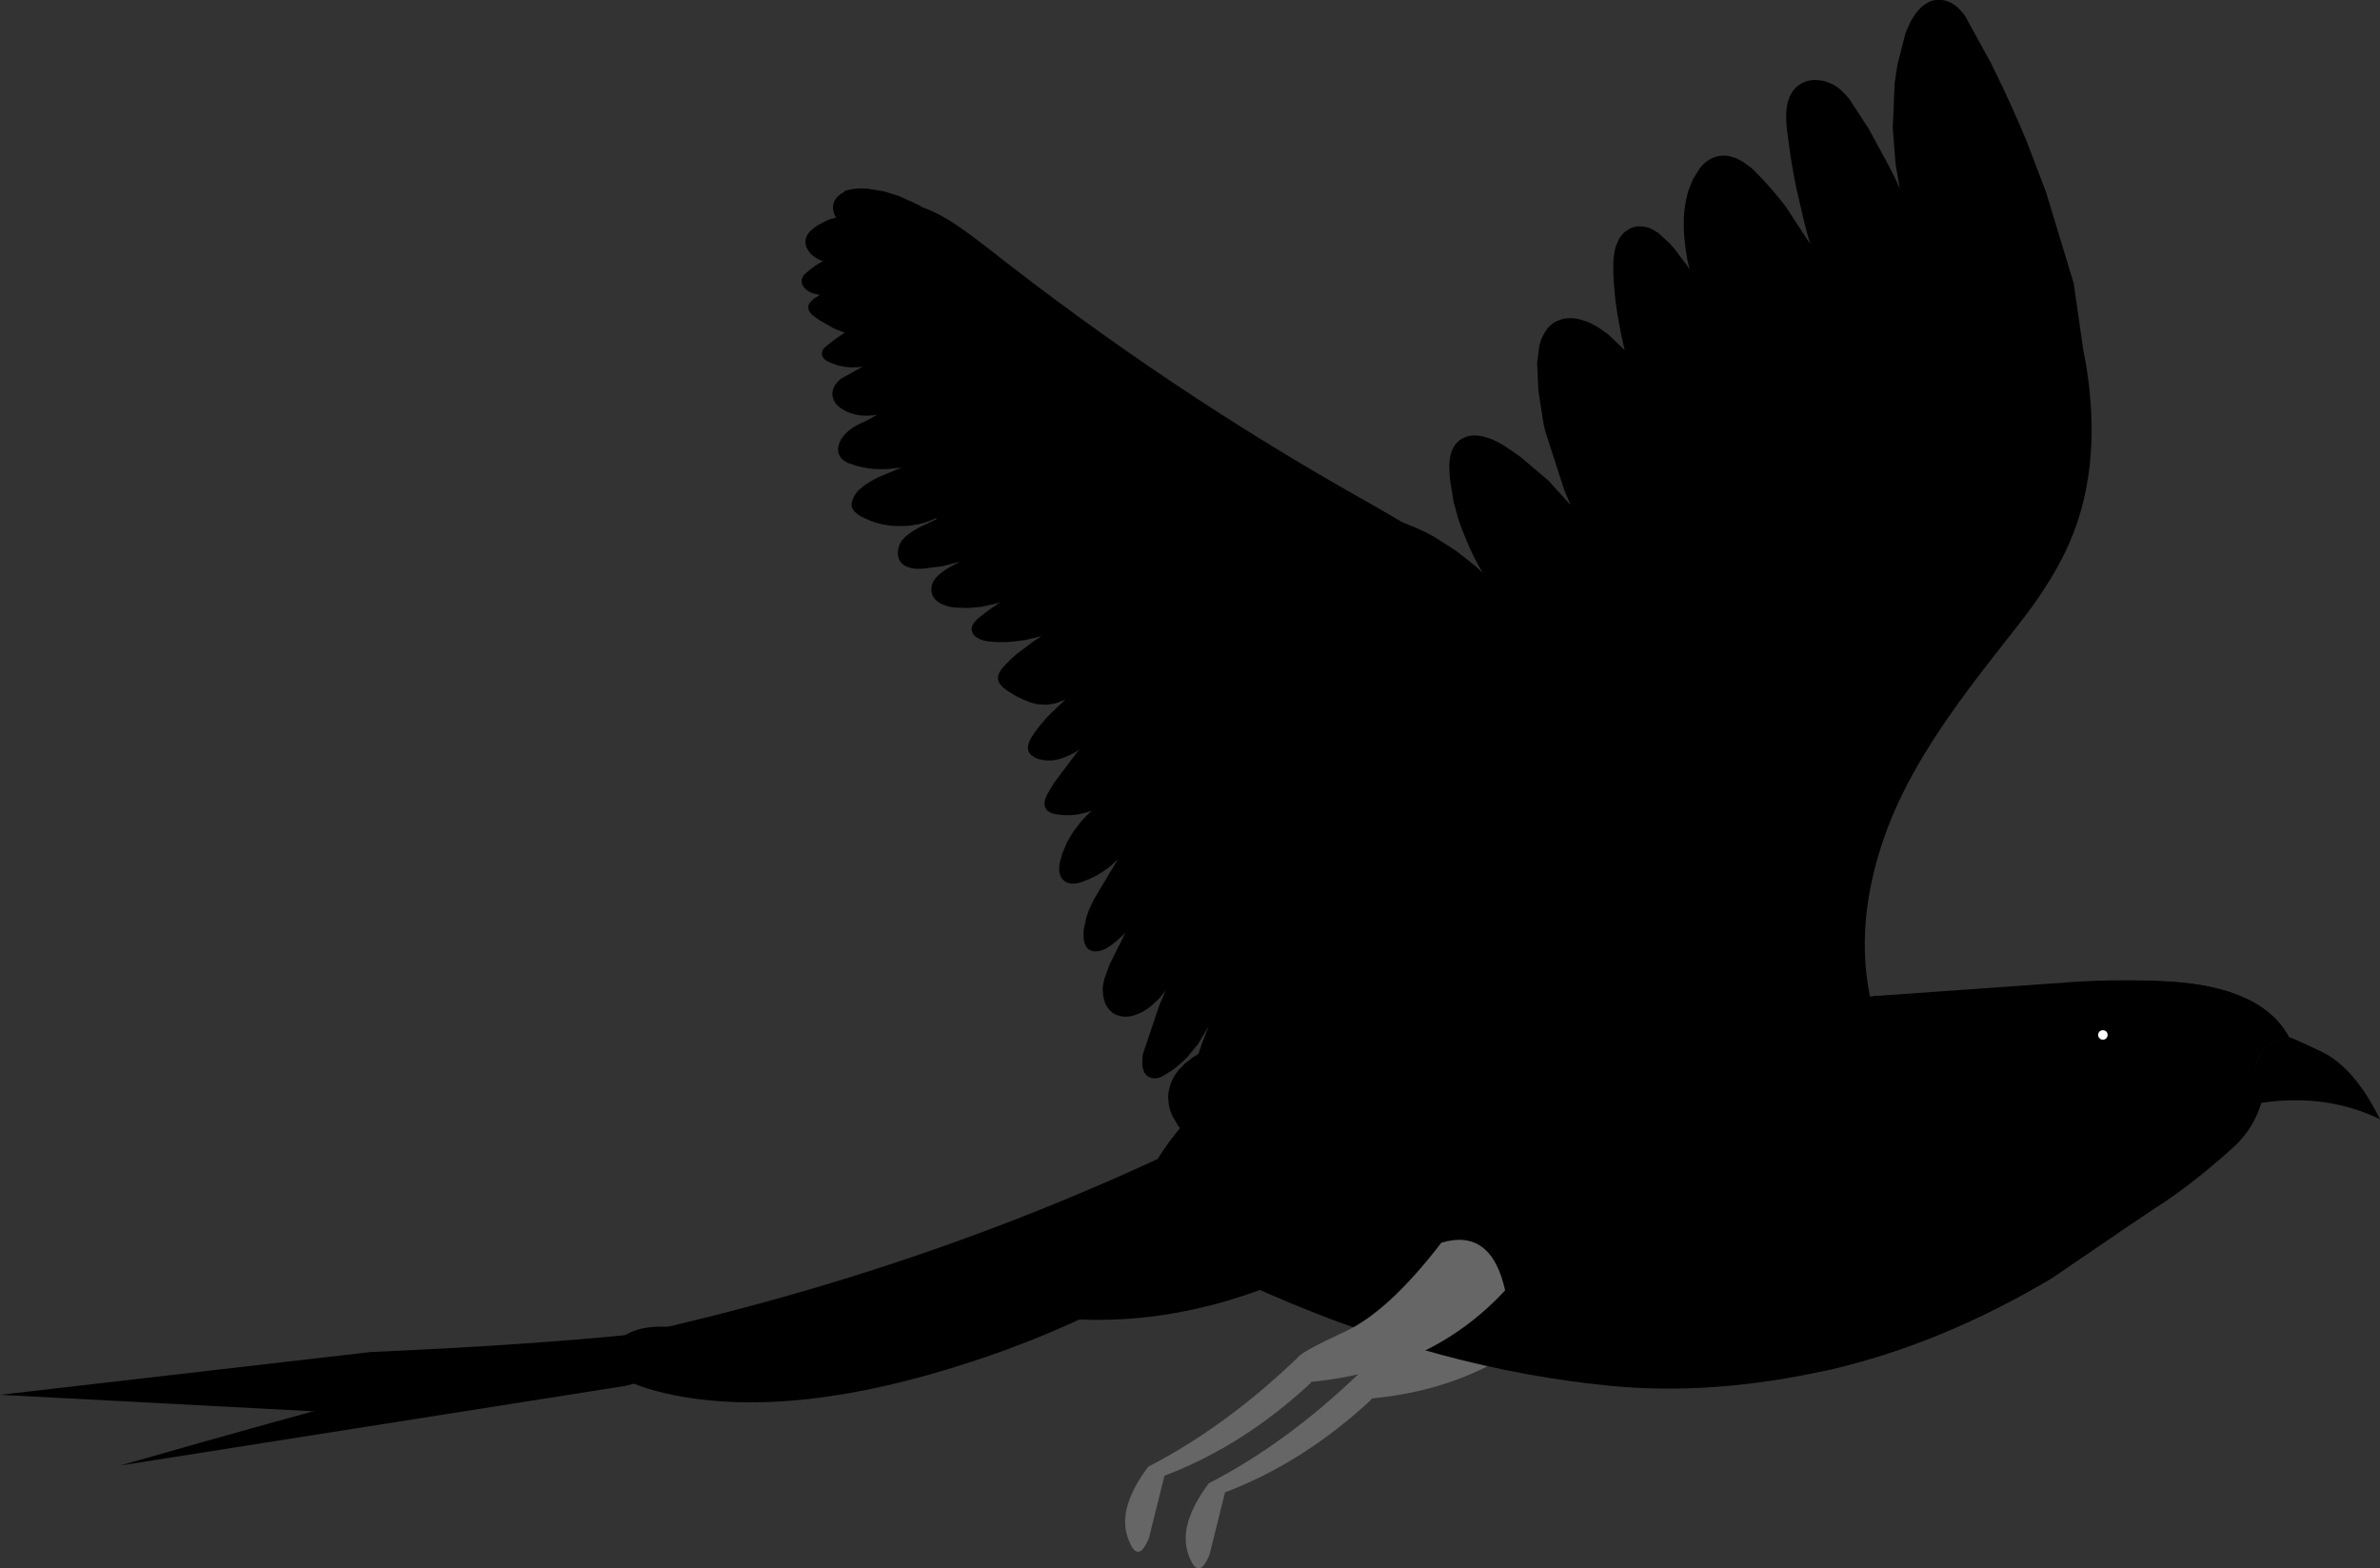 <?xml version="1.0" encoding="UTF-8"?>
<svg id="Layer_2" data-name="Layer 2" xmlns="http://www.w3.org/2000/svg" viewBox="0 0 532.77 351.09">
  <rect x="0" y="0" width="532.77" height="351.09" fill="#333333" stroke="none"/>
  <defs>
    <style>
      .cls-1 {
        fill: #666;
      }

      .cls-1, .cls-2, .cls-3 {
        stroke-width: 0px;
      }

      .cls-2 {
        fill: #000;
      }

      .cls-3 {
        fill: #fff;
      }
    </style>
  </defs>
  <g id="Bird">
    <g>
      <g id="Bird_8_Layer2_0_FILL" data-name="Bird 8 Layer2 0 FILL">
        <path class="cls-2" d="M189.04,42.81v-.03c.64-.23,1.29-.39,1.95-.48l.99-.1h.22l.26-.03,1.47.03,3.87.61,3.3,1.02,3.78,1.7.1.06h.06l.03.03.9.45.45.29c1.9.68,3.86,1.63,5.89,2.85,2.05,1.24,5.02,3.37,8.93,6.4,26.73,21.08,54.94,39.96,84.64,56.64,13.23,7.47,22.71,13.61,28.45,18.43.34.28.66.55.96.83-3.82,5.06-7.52,9.6-11.1,13.63-3.22,3.56-5.25,5.85-6.08,6.85-2.15,2.71-3.75,5.28-4.8,7.71-.75,1.71-1.44,3.98-2.08,6.82-.9,3.97-1.45,6.3-1.66,7.01-1.22,4.03-3.36,8.53-6.43,13.5-1.28,2.07-3.09,4.86-5.44,8.38,28.93,19.54,26.71,27.1-6.66,22.69-.92-.13-1.86-.27-2.82-.42l-2.34,6.62c22.1,9.73,20.89,13.57-3.62,11.52,0,.06-.01.13-.03.19l-3.33,11.94-.06.1-.38.99-1.02,1.89-.7.96-.03.03-.03.06-.93.93-.7.54-1.57.83-.1.03h-.06l-.03.03-.64.19c-.38.09-.68.13-.9.13l-.9.03c-.58-.02-1.15-.17-1.73-.45l-.1-.03-.06-.03h-.06l-1.31-.9c-.43-.41-.79-.89-1.09-1.44-.28-.58-.48-1.13-.61-1.66l-.19-.86v-.16l-.03-.03v-.13l-.03-.1-.03-.45c-.06-.51-.07-1.09-.03-1.73,0-.17.01-.33.03-.48.09-.98.23-1.95.45-2.91l.9-3.26c.7-2.35,1.39-4.46,2.05-6.34l1.57-4.06-2.37,4-2.37,2.91-.9.86c-.32.34-.74.71-1.25,1.12l-.8.67-.19.1-.32.26-1.44.9h.03l-.93.54-.38.16-.67.16c-.41.06-.79.05-1.15-.03l-.16-.03-.26-.13-.13-.03-.13-.06-.06-.06h-.03l-.03-.03-.13-.06-.13-.1-.42-.42-.06-.13-.1-.13-.13-.26-.29-.93v-.1l-.03-.06v-.13l-.03-.13-.03-.26.06-1.63.13-.77.03-.03v-.1l3.68-10.91,1.38-3.14-1.54,1.89-1.89,1.73c-.06.02-.14.07-.22.16l-.26.16-.22.19-.13.06-.1.1-.13.06-.13.1-1.02.58-1.66.64-.45.1-.06.03h-.1l-.58.06-.1.03-1.15-.03-1.18-.32-.51-.22-.03-.03h-.03l-.13-.1-.29-.16-.13-.1-.45-.42c-.28-.28-.53-.62-.77-1.02l-.13-.26-.03-.03-.13-.26-.16-.45-.03-.13c-.13-.38-.22-.79-.29-1.22l-.1-1.22c0-.43.03-.83.1-1.22l.22-1.06.03-.06v-.1l1.22-3.36,3.55-7.07c-.36.38-.71.73-1.06,1.02l-.99.9-.06.03-.1.1-1.41,1.09-.13.06-.54.35-.99.42-.9.22h-.13c-.13.02-.32.03-.58.03l-.54-.06-.54-.22c-.21-.11-.37-.21-.48-.32l-.03-.03c-.23-.23-.45-.59-.64-1.06-.15-.43-.23-.82-.26-1.18l-.03-1.31.03-.13v-.29l.06-.58.58-2.53.13-.42.06-.13.38-1.09,1.09-2.3,3.46-5.79v-.03l.03-.03.03-.06,1.89-3.1-1.57,1.47-.1.06-.06.03-.03.06-.19.13-.1.1-.32.22c-.6.47-1.21.87-1.82,1.22l-1.02.58-.29.13-.26.16-1.47.64-.16.03-.61.26-.16.03-.32.13-.19.03-.06.03-.1.03-.7.13-.9.03-.19-.03-.1-.03h-.1l-.19-.06c-.15-.02-.39-.12-.74-.29l-.06-.06-.1-.03-.06-.06-.06-.03-.16-.16-.1-.06-.06-.06c-.19-.19-.35-.42-.48-.67l-.26-.77c-.06-.26-.1-.52-.1-.8-.02-.45.02-.97.13-1.57l.51-1.92,1.09-2.62c.55-1.05,1.13-1.98,1.73-2.82l1.54-1.98.16-.16.03-.06.1-.1.13-.16,1.86-1.86-.45.16-.13.06-.35.1-.13.06-.93.22c-.66.19-1.35.32-2.08.38-.79.06-1.5.09-2.14.06l-.13-.03-1.47-.16-.26-.06h-.13l-.06-.03h-.1l-.13-.03-.13-.06h-.06l-.06-.03-.13-.03-.51-.22-.51-.32c-.17-.17-.3-.34-.38-.51v.03c-.15-.26-.25-.53-.29-.83-.04-.23-.03-.51.03-.83.02-.17.1-.43.22-.77l.22-.51.06-.1.03-.1,1.5-2.56,5.34-7.1.48-.48h-.03l-.7.45c-.51.32-1,.59-1.47.8-.49.23-1.02.46-1.6.67-.6.21-1.16.36-1.7.45-.62.11-1.23.14-1.82.1-.32,0-.62-.03-.9-.1l-.93-.19-.1-.03-.1-.06-.13-.03h-.06l-.03-.03h-.03l-.32-.16-.1-.03-.8-.54-.35-.35-.29-.48-.03-.13-.03-.06v-.06l-.06-.26c-.04-.17-.04-.34,0-.51l.06-.51.03-.1.03-.06v-.06l.03-.03v-.06l.03-.13.38-.86.19-.32s-.02-.01,0-.03l.06-.06.77-1.15c.23-.34.61-.83,1.12-1.47l1.18-1.38c.47-.53.9-.98,1.28-1.34l3.23-3.07c-.26.11-.55.23-.9.38l-.83.32-.22.06h-.06l-.03.03-.32.1-.22.03c-.64.15-1.24.23-1.79.26l-1.79-.1c-.64-.11-1.22-.25-1.73-.42l-1.63-.67c-.23-.11-.77-.36-1.6-.77l-1.5-.93-.19-.1-.19-.13-.03-.03h-.03l-.03-.03-.1-.06-.86-.7-.64-.7c-.19-.32-.32-.62-.38-.9l-.03-.13v-.26l-.03-.06.03-.06c0-.23.02-.41.06-.51l.16-.45.32-.64.13-.19.16-.16.13-.19.58-.67c.85-.92,1.71-1.73,2.56-2.43l3.58-2.72.03-.03h.03v-.03h.03l.16-.13,1.82-1.15-3.36.8h-.06l-.03.03h-.03l-.13.03-2.5.32h-.03l-.13.03h-.13l-.32.03c-.77.06-1.59.1-2.46.1-.98,0-1.85-.05-2.59-.16h-.16l-.32-.06h-.1l-.1-.03-.67-.16c-.47-.13-.91-.32-1.31-.58h-.03l-.03-.03h-.03l-.13-.13-.06-.03-.03-.03-.06-.03-.06-.06-.16-.13-.26-.32-.1-.16-.16-.35-.1-.42-.03-.1v-.32l.03-.06v-.13l.13-.42.38-.67.77-.83.29-.22.1-.1.06-.03,1.54-1.22.1-.06.06-.06.16-.1,2.78-1.95-.96.32h-.06l-.06.03-3.01.67-.06.03h-.19l-2.85.26-3.01-.1-.1-.03-.74-.1c-.66-.13-1.29-.32-1.89-.58l-.45-.22-.1-.06-.03-.03-.29-.16c-.3-.19-.55-.42-.77-.67-.23-.26-.43-.54-.58-.86l-.22-.77v-.13l-.03-.06v-.32l-.03-.13v-.06l.03-.06v-.26l.19-.77.03-.06v-.06l.06-.1.22-.48.06-.1.1-.1.06-.1.06-.13.1-.1.06-.1.67-.7c.49-.43,1.01-.82,1.57-1.18h.03l.03-.06.06-.03c.73-.47,1.35-.83,1.89-1.09l1.25-.64-3.9,1.02-.1.03h-.1l-4.22.54h-.19c-.55.04-1.11.04-1.66,0l-.83-.13-1.22-.42-.16-.13-.19-.1c-.17-.11-.39-.3-.67-.58l-.13-.19-.06-.06v-.03l-.19-.29-.03-.1-.06-.1c-.13-.38-.2-.67-.22-.86l-.03-.45.03-.64.06-.19.06-.42c.13-.49.36-1.01.7-1.57l.77-.83.83-.7.45-.29c.09-.09.16-.14.22-.16l.22-.16,1.34-.77.03-.03,4.19-2.02h-.58l-.16.1-.8.32-.16.1-.19.03-.64.26-.16.03-.67.22-.19.03-.32.1-2.27.38h-.06l-.1.03-.35.03h-.16l-.19.03h-2.62l-.19-.03h-.35l-.16-.03h-.19l-1.02-.16c-.47-.06-.93-.16-1.38-.29l-1.02-.26-.35-.13c-.36-.11-.8-.28-1.31-.51l-.96-.42-.16-.1-.1-.03-.06-.03-.32-.19-.16-.06-.06-.06-.1-.03-.58-.45c-.13-.09-.31-.25-.54-.48l-.45-.64v-.03c-.11-.21-.16-.43-.16-.64-.02-.15-.01-.37.03-.67l.16-.61.38-.83.1-.13.06-.13.29-.38.06-.13.61-.67,1.15-.96.99-.64c.73-.45,1.41-.83,2.05-1.15l-.1.03.1-.06.1-.03h.06l5.09-2.14-2.78.32c-1.02.04-1.8.05-2.34.03-.28,0-.48-.01-.61-.03h-.32l-1.54-.19c-.75-.11-1.58-.29-2.5-.54l-1.92-.64-.61-.35c-.32-.21-.51-.35-.58-.42-.19-.15-.35-.34-.48-.58l-.35-.67c-.09-.3-.13-.54-.13-.74-.02-.17-.01-.43.03-.77.04-.26.11-.49.19-.7l.26-.67.03-.06.03-.03v-.03l.03-.03.06-.16.06-.06.03-.1.1-.13c.34-.49.65-.86.93-1.12.32-.34.68-.65,1.09-.93l.42-.32.1-.03.06-.06.29-.19.16-.06.16-.1c.28-.17.69-.38,1.25-.64l.48-.22h.03l.03-.03.1-.03,2.85-1.54c-.55.09-1.16.15-1.82.19-.34.04-.67.04-.99,0l-1.06-.06c-.79-.11-1.5-.28-2.14-.51-.79-.28-1.48-.63-2.08-1.06l-.06-.03-.06-.06-.13-.06-.1-.1-.13-.1-.48-.45c-.3-.3-.53-.65-.7-1.06l-.22-.64-.03-.16v-.16l-.03-.03v-.22l-.03-.06v-.35l.22-.99.48-.9.13-.13.1-.13.03-.06.16-.16v-.03h.03l.1-.13.35-.35.13-.1.13-.13,4.93-2.75h-.03l-.7.1h-.16l-.16.03-1.57.03-.16-.03-1.06-.06-1.7-.35-.06-.03-.1-.03-.16-.03-1.15-.42-.16-.1-.45-.19-.1-.03-.06-.06c-.26-.11-.47-.23-.64-.38-.23-.19-.41-.39-.51-.61l-.1-.19-.06-.19-.03-.19v-.42l.03-.1v-.13l.16-.38c.09-.15.25-.34.48-.58l.58-.48-.03.03c1.09-.9,2.26-1.76,3.52-2.59l.38-.22-1.6-.61-.13-.03-.93-.42-3.1-1.79-1.25-.9-.03-.03-.1-.06-.19-.19-.1-.13-.19-.19-.1-.13-.1-.1-.22-.42-.03-.13-.06-.16v-.06l-.03-.06v-.38c0-.17.03-.34.1-.51l.26-.45.7-.7.06-.03v-.03h.03v-.03l1.41-.93-1.28-.26-.32-.1-.03-.03h-.03l-.1-.03-.06-.03-.1-.03-.64-.32-.54-.42-.38-.38-.03-.1-.03-.03h-.03v-.03l-.06-.06v-.03l-.03-.03-.1-.16-.06-.06-.03-.1-.1-.16-.1-.38v-.1l-.03-.1v-.19c0-.21.06-.47.19-.77v.03l.26-.48.35-.38.19-.16.06-.03v-.03h.03l.1-.1.35-.29c.45-.38.95-.77,1.5-1.15.43-.3.97-.63,1.63-.99l.13-.06c-.23-.09-.54-.21-.93-.38l-.48-.29-.06-.03h-.03l-.03-.03-.06-.03-.03-.03-.13-.06-.13-.1c-.36-.26-.66-.5-.9-.74l-.45-.58-.06-.13-.16-.22-.26-.54-.16-.58-.06-.61v-.13l.06-.32v-.16l.03-.03v-.1l.03-.06.13-.38c.09-.19.18-.36.29-.51l.35-.48.19-.19.1-.13.67-.54.1-.1.22-.16.13-.06.1-.1.48-.32,2.24-1.15,1.73-.48-.16-.35-.13-.19-.22-.61-.16-.86v-.45l.06-.45.19-.64.19-.38.32-.48.45-.48.1-.06.16-.16.74-.48.38-.19M187.22,65.18h.06l.1-.03h.03l.03-.03.54-.19c-.06,0-.32.09-.77.26Z"/>
      </g>
      <g>
        <g id="Symbol_2_0_Layer0_0_FILL" data-name="Symbol 2 0 Layer0 0 FILL">
          <path class="cls-1" d="M274.23,334.05l-3.47,13.93c-1.73,4.22-3.33,4.14-4.8-.23-1.47-4.38.07-9.61,4.63-15.71l.06-.04c11.43-5.89,22.5-13.96,33.21-24.2l.14-.12c.48-.87,4-2.82,10.56-5.85s13.77-9.67,21.64-19.93c7.45-2.24,12.21,1.31,14.29,10.66-10.99,11.89-25.42,18.71-43.29,20.47-.08.01-.18.04-.28.08l.09.15c-10.21,9.47-21.13,16.39-32.78,20.79Z"/>
        </g>
        <g id="Tween_4_0_Layer0_0_FILL" data-name="Tween 4 0 Layer0 0 FILL">
          <path class="cls-2" d="M183.96,298.42c-11.17,3.25-25.83,7.18-43.97,11.8l-113.05,17.82c49.33-14.15,82.12-22.78,98.34-25.89,47.55-9.16,92.27-23.44,134.15-42.85l-4.63,12.43c-20.37,10.03-43.98,18.93-70.85,26.69Z"/>
        </g>
        <g id="Tween_3_0_Layer0_0_FILL" data-name="Tween 3 0 Layer0 0 FILL">
          <path class="cls-2" d="M257.2,264.3l-3.96,8.99-19.97,9.36c-19.46,7.07-36.78,12.94-51.96,17.59-15.19,4.65-49.26,10.03-102.21,16.14L0,312.22l83.03-9.58c47.39-2.06,79.89-5.43,97.5-10.1,17.61-4.67,36.39-10.6,56.35-17.77l20.31-10.47Z"/>
        </g>
        <g id="Tween_2_0_Layer0_0_FILL" data-name="Tween 2 0 Layer0 0 FILL">
          <path class="cls-2" d="M137.08,302.05c2.46-4.59,8.27-6.07,17.42-4.46,13.96,2.34,34.62-1.47,61.98-11.42l36.99-15.6,14.13,11.06-14.83,8.27c-12.12,6.31-24.05,11.33-35.79,15.08-25.92,8.45-47.9,10.9-65.95,7.35-11.62-2.33-16.28-5.75-13.96-10.28Z"/>
        </g>
        <g id="Tween_1_0_Layer0_0_FILL" data-name="Tween 1 0 Layer0 0 FILL">
          <path class="cls-2" d="M256.24,281.35l15.85-6.07,12.02,12.7c-15.83,6.11-31.48,8.47-46.94,7.08-7.76-.71-13.92-2.02-18.5-3.91,12.15-2.03,24.67-5.3,37.56-9.81Z"/>
        </g>
        <g id="Symbol_1_8_Layer1_0_MEMBER_0_FILL" data-name="Symbol 1 8 Layer1 0 MEMBER 0 FILL">
          <path class="cls-2" d="M465.45,220.73c6.23-1.07,12.83-1.41,19.81-1.02,14.1.79,23.17,4.98,27.2,12.58-.15.09-.95.28-2.4.58-1.6.47-2.86,1.33-3.78,2.59-1.94,3.01-1.77,6.02.51,9.02l-7.04,9.63c-5.5,6.89-10.48,11.8-14.94,14.72-2.65,1.69-11.17,7.46-25.57,17.31-16.47,9.79-33.05,16.62-49.76,20.48-17.17,3.86-33.41,5.07-48.7,3.62-25.19-2.41-50.7-9.25-76.51-20.51-12.91-5.63-23.24-11.03-31.01-16.19,2.62-11.07,9.55-21.34,20.77-30.81,22.53-19.13,55.31-24.94,98.36-17.41l93.05-4.58Z"/>
        </g>
        <g id="Symbol_1_8_Layer1_0_MEMBER_1_FILL" data-name="Symbol 1 8 Layer1 0 MEMBER 1 FILL">
          <path class="cls-2" d="M372.4,225.3l-14.46,5.41c-11.67,5.91-22.67,14.68-32.99,26.3-10.73,11.9-25.88,18.26-45.44,19.07-9.81.34-18.56-.51-26.24-2.56,2.62-11.07,9.55-21.34,20.77-30.81,22.53-19.13,55.31-24.94,98.36-17.41Z"/>
        </g>
        <g id="Symbol_1_8_Layer1_0_MEMBER_2_FILL" data-name="Symbol 1 8 Layer1 0 MEMBER 2 FILL">
          <path class="cls-2" d="M464.1,219.8c7.12-.45,14.18-.48,21.15-.1,14.1.79,23.17,4.98,27.2,12.58-.15.09-.95.28-2.4.58-1.6.47-2.86,1.33-3.78,2.59-1.94,3.01-1.77,6.02.51,9.02-.93,4.94-3.24,9.07-6.91,12.42-5.59,5.03-10.61,9.01-15.07,11.94-2.65,1.69-11.17,7.46-25.57,17.31-16.47,9.79-33.05,16.62-49.76,20.48-10.64,2.18-15.76-1.37-15.36-10.62.43-10.09,8.39-21.45,23.9-34.08,7.19-5.06,12.42-9.43,15.68-13.12,6.14-6.72,5.35-11.69-2.37-14.91-3.97-1.75-7.17-4.1-9.6-7.04l-2.37-3.87,44.73-3.17Z"/>
        </g>
        <g id="Symbol_1_8_Layer1_0_MEMBER_3_FILL" data-name="Symbol 1 8 Layer1 0 MEMBER 3 FILL">
          <path class="cls-2" d="M510.05,232.85c1.45-.3,2.25-.49,2.4-.58-.13-.27,2.28.77,7.23,3.14,4.92,2.36,9.28,7.41,13.09,15.14-7.99-3.89-16.86-5.12-26.62-3.68-1.86-4.61-1.81-8.42.13-11.42.92-1.26,2.18-2.12,3.78-2.59Z"/>
        </g>
        <g id="Symbol_1_8_Layer1_0_MEMBER_4_FILL" data-name="Symbol 1 8 Layer1 0 MEMBER 4 FILL">
          <path class="cls-2" d="M472.13,228.34c1.22.21,2.15.76,2.82,1.63.66.96.91,1.99.74,3.1-.21,1.19-.76,2.13-1.63,2.82-.9.79-1.89,1.1-2.98.93-1.24-.11-2.18-.65-2.82-1.63-.79-.9-1.09-1.94-.9-3.14.09-1.13.63-2.08,1.63-2.85.87-.68,1.92-.97,3.14-.86Z"/>
        </g>
        <g id="Symbol_1_8_Layer1_0_MEMBER_4_MEMBER_0_FILL" data-name="Symbol 1 8 Layer1 0 MEMBER 4 MEMBER 0 FILL">
          <path class="cls-3" d="M470.73,230.61c.3,0,.55.1.77.29.19.21.29.47.29.77s-.1.54-.29.74c-.21.21-.47.32-.77.32s-.54-.11-.74-.32c-.21-.19-.32-.44-.32-.74s.11-.55.32-.77c.19-.19.44-.29.74-.29Z"/>
        </g>
        <g id="Symbol_2_0_Layer0_0_FILL-2" data-name="Symbol 2 0 Layer0 0 FILL">
          <path class="cls-1" d="M260.67,330.33l-3.47,13.93c-1.73,4.22-3.33,4.14-4.8-.23-1.47-4.38.07-9.61,4.63-15.71l.06-.04c11.43-5.89,22.5-13.96,33.21-24.2l.14-.12c.48-.87,4-2.82,10.56-5.85,6.56-3.03,13.77-9.67,21.64-19.93,7.45-2.24,12.21,1.31,14.29,10.66-10.99,11.89-25.42,18.71-43.29,20.47-.08.01-.18.04-.28.08l.09.15c-10.21,9.47-21.13,16.39-32.78,20.79Z"/>
        </g>
      </g>
      <g id="Bird_8_Layer0_0_FILL" data-name="Bird 8 Layer0 0 FILL">
        <path class="cls-2" d="M307.02,115.35l.45.06h.16l.13.03h.16l1.02.19h.06l.06.03,1.44.29c1.56.38,3.05.84,4.48,1.38,1.3.49,2.73,1.12,4.29,1.89l1.92,1.02.13.1,4.16,2.66.06.03.06.06.13.06,1.38,1.06c.83.62,2.04,1.59,3.62,2.91l1.15,1.12c-.7-1.26-1.32-2.41-1.86-3.46l-1.15-2.37-.06-.19-1.44-3.49-.1-.19-.64-1.89-.1-.19-1.12-4.06-.86-5.31-.03-.67-.03-.22-.03-1.09-.03-.22v-.45c0-.66.04-1.28.13-1.86.11-.64.28-1.25.51-1.82.17-.38.32-.67.45-.86l.29-.38.06-.13.1-.1.06-.1.06-.03.19-.19.03-.06.06-.03.45-.42,1.22-.64.8-.22.26-.03.22-.06h.26l.1-.03h.83l.93.13h.1l.06.03h.06l.22.03,1.28.38c.53.17,1.09.39,1.66.67l2.08,1.15.03.03.06.03.06.06.7.48c.38.23,1.3.87,2.75,1.92l6.18,5.25,4.93,5.44-1.44-3.36-4.29-13.28-.03-.22-.32-1.34-1.15-7.36-.29-6.34.51-3.9.13-.45.06-.13.16-.54.32-.77.06-.1c.26-.55.59-1.11.99-1.66.41-.51.89-.96,1.44-1.34l.35-.19.1-.06.1-.03v-.03l.06-.03.03-.03,1.15-.45c.32-.11.65-.17.99-.19l1.22-.06.22.03h.26l.22.03.13.03h.13l.22.03.22.06h.13l.06.03h.06l1.79.54c.6.23,1.15.5,1.66.8l.22.1.19.13.1.03.32.19,2.24,1.57,3.78,3.58c-.06-.26-.13-.51-.19-.77l-.13-.48-.03-.22-.38-1.6-.03-.22-.06-.22-.83-4.61c-.38-2.28-.66-4.78-.83-7.49v-.22l-.06-.7-.03-2.82c.04-.85.1-1.49.16-1.92l.06-.48.03-.13v-.1l.29-1.18.8-1.82c.38-.62.82-1.13,1.31-1.54l1.09-.7.22-.1h.06l.19-.1.22-.06c.28-.11.61-.18.99-.22.36-.02.7-.02,1.02,0l1.12.19.13.06.22.06.45.19.13.03,1.54.9,2.69,2.46.29.35.16.16.54.67.06.03.03.06,2.34,3.1.06.06.9,1.34-.58-2.5-.06-.54c-.17-.87-.28-1.56-.32-2.05-.21-1.49-.33-2.9-.35-4.22v-.54l-.03-.26.03-.26v-1.06c.02-.7.09-1.41.19-2.11.17-1.43.46-2.83.86-4.19l.99-2.46,1.6-2.56.38-.42.03-.06.06-.03.06-.1.06-.06.06-.03.1-.1.03-.06.06-.03.51-.48.96-.61,1.06-.48.16-.03.06-.03h.06l.45-.1h.03l.03-.03h.06l.26-.03c.43-.06.81-.09,1.15-.06.51.04.89.1,1.12.16l1.09.32c.32.13.65.29.99.48.15.06.47.25.96.54l1.73,1.28,2.24,2.24c1.9,2.03,3.7,4.15,5.41,6.37l5.47,8.35c-.47-1.64-.91-3.25-1.31-4.83l-1.7-7.26c-.51-2.41-.96-4.86-1.34-7.36l-.8-5.82v-.1l-.03-.13-.13-1.41c-.04-.85-.05-1.49-.03-1.92l.03-.96.06-.48v-.13l.03-.13v-.13l.03-.06v-.06l.03-.22.1-.38v-.1l.06-.26.32-.93.03-.13.16-.35.51-.9.29-.38.54-.58.03-.06.06-.03.1-.1.1-.06.1-.1.42-.29.03-.03.06-.03.1-.06c.55-.36,1.18-.62,1.89-.77l.99-.13h.77l.22.03c.64.02,1.28.14,1.92.35l1.34.54.19.13.29.13.03.03.1.06.13.06.48.35c.34.26.59.46.74.61.51.47.94.91,1.28,1.31l.06.1.1.06.13.19.16.16,4.42,6.75,4.67,8.61c.04.09.07.17.1.26.66,1.24,1.09,2.07,1.28,2.5.32.66.63,1.33.93,2.02l-.93-5.41v-.13l-.03-.13-.61-7.84.42-9.92c.11-.98.33-2.45.67-4.42l1.66-6.5.06-.13.03-.16.29-.8.96-2.08.61-.99.1-.1.06-.13.16-.26.38-.45.06-.13.19-.19.1-.13.74-.74.13-.1.1-.1.38-.26c.26-.19.61-.41,1.06-.64.32-.15.7-.28,1.15-.38l.32-.03.16-.03h.16l.16-.03h.48l.13.03h.16l.29.03.61.13c.45.11.83.25,1.15.42.47.26.81.47,1.02.64l.35.26.1.1.13.1.1.1.13.1.03.06.06.03.16.16.03.06.58.64c.23.26.46.57.67.93l5.57,10.14.06.1,1.44,2.94c2.24,4.59,4.43,9.44,6.56,14.56l4.35,11.39,6.24,20.54,2.05,14.27c-.02-.06-.04-.13-.06-.19.51,2.52.93,4.97,1.25,7.36,1.81,13.78.43,25.97-4.16,36.57-1.88,4.35-4.6,9.03-8.16,14.05-1.54,2.13-4.86,6.43-9.98,12.9-4.78,6.14-8.67,11.53-11.68,16.16-3.95,6.02-7.12,11.81-9.54,17.38-2.73,6.42-4.61,12.77-5.63,19.04-1.11,6.87-1.15,13.43-.13,19.68.94,5.61,1.42,8.55,1.44,8.83.28,3.37-.15,6.19-1.28,8.45-1,1.96-2.65,3.72-4.93,5.28-1.51,1.05-3.71,2.22-6.59,3.52-12.76,5.65-25.08,10.47-36.96,14.46,1.32-5.97,3.45-11.59,6.37-16.86h-.19l-.1.03h-.06l-.42.06c-11.01,7.62-18.14,11.69-21.41,12.22-3.26.53-6.75.37-10.46-.48s-7-1.87-9.86-3.04l-15.33,3.52-12.58,2.18h-.16l-.16.03-3.9.45-10.46.51c-1.58,0-3.33-.05-5.25-.16l-7.84-.8h-.13l-.03-.03-5.34-1.18-.22-.1h-.1l-.13-.06-1.73-.64c-.94-.36-1.75-.76-2.43-1.18l-.99-.64-.06-.03-.06-.06-1.09-.8c-.68-.6-1.31-1.26-1.89-1.98l-1.25-2.05v-.03l-.03-.03-.1-.22c-.41-.85-.68-1.73-.83-2.62l-.13-1.38v-.35l.03-.19v-.32l.06-.35v-.19l.32-1.34c.15-.47.31-.9.48-1.28.36-.77.85-1.54,1.47-2.3l1.41-1.44,1.86-1.44,2.56-1.54.58-.29.1-.06,4.77-1.98c.75-.28,1.58-.54,2.5-.8l.16-.06,4.99-1.09c1.66-.23,3.18-.39,4.54-.48-1.75-.73-3.51-1.53-5.28-2.4-.51-.23-1.01-.48-1.5-.74-.79-.43-1.57-.85-2.34-1.28-1.66-.98-2.9-1.74-3.71-2.27-1.3-.85-2.49-1.7-3.55-2.53l-2.94-2.43-.19-.19-.22-.16-1.18-1.15-.1-.13-.29-.29-1.41-1.73-.9-1.47-.03-.06-.03-.03-.1-.19v-.03l-.1-.19c-.34-.77-.57-1.5-.67-2.21v-.16l-.03-.13-.03-.29v-.61c0-.34.05-.75.16-1.22l.06-.29.03-.03v-.03l.1-.22v-.06l.13-.26v-.03l.1-.19c.15-.34.36-.68.64-1.02.19-.28.46-.57.8-.86.43-.34.75-.58.96-.7.64-.41,1.33-.73,2.08-.96l2.98-.74.54-.06h.16l.13-.03.54-.06c1.6-.15,3.05-.23,4.35-.26l4.35.13c1.28.09,2.72.23,4.32.45l6.53,1.28h.06l.1.06,9.02,2.72,6.98,3.01-5.98-4.26-7.3-5.92-6.85-6.66-.19-.26-.1-.1v-.03l-.06-.03-1.86-2.59c-.66-1.02-1.19-2.03-1.6-3.01l-.1-.19-.06-.19-.19-.42-.19-.61-.06-.1v-.03l-.03-.06c-.21-.79-.35-1.35-.42-1.7-.09-.55-.15-1.14-.19-1.76l.1-1.66.03-.1v-.22l.03-.03v-.06l.16-.77.51-1.5.58-.99.03-.03.03-.06.06-.06.29-.38.83-.8.54-.38c.17-.13.45-.28.83-.45l.42-.19,1.31-.35.22-.03.1-.03h.13l.45-.06h.19l.22-.03h.42c.53-.02,1.12,0,1.76.06l1.7.22c2.28.41,4.46.93,6.53,1.57l7.33,2.88s.03-.04.03-.06l-.8-.86c-1.81-2.01-3.37-3.88-4.67-5.63l-.29-.38-.06-.06-.03-.06-.03-.03-3.65-5.31-.1-.22-2.27-4-2.78-6.34-.1-.32-.06-.1-.83-2.66-.13-.7-.06-.22-.13-.96c-.04-.21-.06-.53-.06-.96v-.99c.06-.75.21-1.39.45-1.92.13-.34.29-.65.48-.93.21-.32.43-.59.64-.8.45-.49,1.01-.87,1.7-1.15.53-.26,1.16-.44,1.89-.54.64-.06,1.28-.1,1.92-.1l2.37.22.22.06.22.03h.06l.06.03h.1l.67.16.22.03,2.24.54.22.03,5.06,1.6.1.06.96.35c1.41.6,2.53,1.1,3.36,1.5l3.1,1.7-4.1-6.11c-1.81-2.88-3.4-5.51-4.77-7.9l-2.27-4.03c-.49-.92-.84-1.61-1.06-2.08l-2.82-6.72-.03-.16-.06-.13-.45-1.73c-.11-.47-.16-.89-.16-1.25-.04-.49-.02-.92.06-1.28.06-.47.21-.9.45-1.28.06-.15.19-.34.38-.58l.13-.13.03-.06.1-.1.42-.32.22-.13.26-.1.22-.13h.1l.22-.1h.1c.41-.13.82-.19,1.25-.19.41-.02.82-.02,1.25,0M376.81,243.44c-.17.13-.34.27-.51.42l.06-.03h.22c.09-.13.16-.26.22-.38Z"/>
      </g>
    </g>
  </g>
</svg>